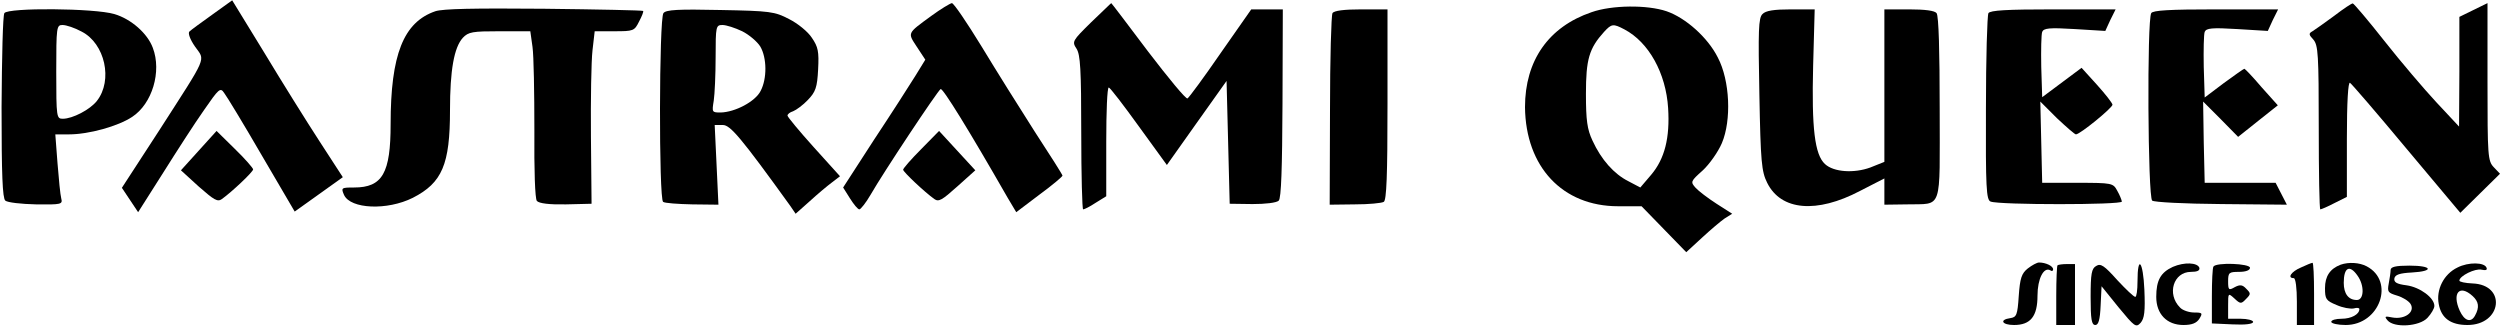 <?xml version="1.0" standalone="no"?>
<!DOCTYPE svg PUBLIC "-//W3C//DTD SVG 20010904//EN"
 "http://www.w3.org/TR/2001/REC-SVG-20010904/DTD/svg10.dtd">
<svg version="1.0" xmlns="http://www.w3.org/2000/svg"
 width="800pt" height="105pt" viewBox="0 0 800 105"
 preserveAspectRatio="xMidYMid meet">

<g transform="translate(0,105) scale(0.1,-0.1)"
fill="#000000" stroke="none">
<path d="M679 1003 c-35 -25 -68 -49 -73 -54 -5 -5 2 -25 18 -48 33 -47 43
-23 -115 -269 l-119 -183 26 -39 26 -39 80 126 c44 70 102 160 131 201 47 68
52 73 64 55 8 -10 62 -99 120 -199 l106 -181 77 55 77 55 -74 114 c-41 63
-121 191 -177 284 l-103 168 -64 -46z"/>
<path d="M2980 999 c-78 -57 -76 -53 -46 -99 l27 -41 -32 -52 c-18 -29 -77
-121 -132 -204 l-99 -153 22 -35 c12 -19 25 -35 30 -35 4 0 21 21 36 47 40 70
214 332 224 338 7 4 92 -134 214 -347 l28 -47 74 56 c41 30 74 58 74 61 0 3
-40 66 -89 141 -48 75 -125 198 -171 274 -46 75 -88 137 -94 137 -6 -1 -36
-19 -66 -41z"/>
<path d="M3492 979 c-61 -60 -62 -62 -47 -85 12 -19 15 -65 15 -269 0 -135 3
-245 6 -245 4 0 22 9 40 21 l34 21 0 174 c0 96 3 174 8 174 4 0 47 -56 96
-124 l90 -124 95 134 96 135 5 -196 5 -197 73 -1 c41 0 77 4 84 11 8 8 11 104
12 311 l1 301 -51 0 -50 0 -98 -140 c-53 -77 -101 -142 -106 -145 -5 -3 -61
65 -126 150 -64 85 -117 155 -118 155 -1 0 -29 -28 -64 -61z"/>
<path d="M7469 999 c-30 -22 -61 -44 -69 -49 -13 -7 -12 -11 3 -27 15 -18 17
-47 17 -281 0 -144 2 -262 5 -262 3 0 24 9 45 20 l40 20 0 186 c0 118 4 183
10 179 5 -3 87 -98 181 -211 l172 -205 63 62 64 63 -20 21 c-19 20 -20 36 -20
273 l0 252 -45 -22 -45 -22 0 -175 -1 -176 -72 77 c-40 43 -115 131 -167 197
-52 66 -98 120 -101 120 -3 1 -30 -17 -60 -40z"/>
<path d="M1393 1014 c-102 -35 -143 -139 -143 -361 0 -157 -26 -203 -117 -203
-41 0 -42 -1 -32 -24 21 -45 138 -50 220 -9 94 48 119 107 119 280 0 129 13
201 41 232 18 19 31 21 118 21 l98 0 7 -50 c4 -28 6 -147 6 -266 -1 -129 2
-220 8 -227 7 -8 40 -12 93 -11 l82 2 -2 215 c-1 118 1 242 5 276 l7 61 63 0
c61 0 64 1 79 31 9 17 15 32 13 34 -2 2 -144 5 -317 7 -225 2 -324 0 -348 -8z"/>
<path d="M5093 1011 c-138 -47 -213 -155 -213 -304 2 -191 120 -317 298 -317
l75 0 72 -74 71 -73 50 46 c27 25 60 53 73 62 l24 15 -50 32 c-28 18 -58 41
-67 51 -17 19 -16 21 22 55 22 20 50 60 62 88 31 73 26 200 -13 274 -32 64
-103 127 -164 148 -62 21 -175 20 -240 -3z m105 -55 c78 -41 133 -140 140
-252 6 -95 -11 -162 -54 -213 l-35 -41 -38 20 c-46 23 -87 69 -115 130 -17 36
-21 65 -21 150 0 110 10 145 58 198 24 26 29 27 65 8z"/>
<path d="M14 1008 c-5 -7 -8 -142 -9 -301 0 -217 3 -291 12 -299 7 -6 51 -11
98 -12 81 -1 86 0 81 19 -3 11 -8 62 -12 113 l-7 92 44 0 c63 0 157 26 202 56
64 42 95 145 66 221 -17 46 -69 92 -123 108 -64 19 -341 21 -352 3z m247 -59
c75 -38 101 -156 49 -222 -22 -28 -78 -57 -109 -57 -20 0 -21 4 -21 150 0 144
1 150 20 150 12 0 39 -9 61 -21z"/>
<path d="M2123 1008 c-14 -17 -15 -596 -1 -604 5 -4 47 -7 93 -8 l84 -1 -6
128 -6 127 26 0 c24 0 58 -40 216 -259 l17 -25 45 40 c24 22 56 49 71 60 l26
20 -84 93 c-46 51 -84 97 -84 101 0 5 8 11 18 14 10 4 32 20 47 36 25 26 30
40 33 98 3 57 0 72 -20 101 -12 19 -45 46 -73 60 -46 24 -60 26 -220 29 -134
3 -174 1 -182 -10z m252 -58 c22 -11 48 -33 58 -49 21 -36 22 -102 1 -142 -17
-34 -82 -68 -128 -69 -28 0 -28 1 -22 38 3 20 6 83 6 140 0 98 1 102 22 102
12 0 40 -9 63 -20z"/>
<path d="M4264 1008 c-4 -6 -8 -147 -8 -312 l-1 -301 80 1 c45 0 86 4 93 8 9
5 12 85 12 312 l0 304 -84 0 c-55 0 -87 -4 -92 -12z"/>
<path d="M5640 1005 c-13 -12 -14 -52 -10 -257 4 -217 7 -247 25 -283 44 -89
158 -99 297 -26 l78 40 0 -42 0 -42 72 1 c116 3 105 -27 105 307 0 179 -3 297
-10 305 -6 8 -37 12 -88 12 l-79 0 0 -244 0 -244 -45 -18 c-52 -19 -117 -15
-145 11 -33 30 -43 115 -38 313 l5 182 -76 0 c-54 0 -81 -4 -91 -15z"/>
<path d="M6363 1008 c-4 -7 -8 -145 -8 -305 -1 -253 1 -293 15 -298 27 -11
420 -11 420 0 -1 6 -7 21 -15 35 -13 24 -16 25 -127 25 l-113 0 -3 130 -3 130
53 -53 c30 -28 57 -52 61 -52 13 0 117 85 117 95 -1 6 -23 34 -50 64 l-49 54
-63 -47 -63 -47 -3 97 c-1 54 0 104 3 112 5 12 23 14 104 9 l98 -6 16 35 17
34 -200 0 c-148 0 -201 -3 -207 -12z"/>
<path d="M6884 1008 c-14 -22 -11 -588 3 -600 7 -5 100 -10 221 -11 l210 -2
-18 35 -18 35 -114 0 -113 0 -3 130 -2 130 56 -56 56 -57 64 51 63 50 -52 58
c-28 33 -53 59 -55 59 -2 0 -32 -21 -66 -46 l-61 -46 -3 98 c-1 53 0 104 3
112 5 12 23 14 104 9 l98 -6 16 35 17 34 -200 0 c-146 0 -201 -3 -206 -12z"/>
<path d="M636 568 l-57 -63 57 -52 c49 -43 60 -50 74 -40 32 23 100 87 100 95
0 4 -26 34 -59 66 l-58 57 -57 -63z"/>
<path d="M2948 573 c-32 -32 -58 -62 -58 -66 0 -7 69 -72 100 -94 14 -10 25
-3 73 40 l58 52 -58 63 -58 63 -57 -58z"/>
<path d="M6489 191 c-20 -16 -25 -31 -29 -88 -4 -61 -7 -68 -27 -71 -36 -5
-27 -22 12 -22 53 0 75 28 75 94 0 54 20 93 41 81 5 -4 9 -2 9 3 0 11 -24 22
-45 22 -7 0 -23 -9 -36 -19z"/>
<path d="M6584 201 c-2 -2 -4 -46 -4 -98 l0 -93 30 0 30 0 0 98 0 97 -26 0
c-14 0 -28 -2 -30 -4z"/>
<path d="M6708 199 c-15 -8 -18 -25 -18 -99 0 -72 3 -90 15 -90 10 0 15 16 17
62 l3 62 54 -67 c52 -63 56 -66 71 -50 12 14 15 36 12 106 -4 91 -22 114 -22
26 0 -27 -3 -49 -7 -49 -5 0 -30 24 -58 54 -41 46 -53 54 -67 45z"/>
<path d="M6953 196 c-39 -18 -53 -43 -53 -96 0 -55 34 -90 87 -90 27 0 42 6
51 20 11 18 10 20 -17 20 -16 0 -37 7 -45 16 -43 43 -21 114 35 114 20 0 29 4
27 13 -6 17 -48 19 -85 3z"/>
<path d="M7083 197 c-3 -4 -5 -47 -5 -95 l0 -87 66 -3 c41 -2 66 1 66 8 0 5
-18 10 -40 10 l-40 0 0 42 c0 41 0 41 20 23 19 -18 22 -18 37 -2 16 16 16 18
1 33 -12 13 -20 14 -37 5 -19 -11 -21 -9 -21 19 0 28 3 30 35 30 21 0 35 5 35
13 0 14 -108 18 -117 4z"/>
<path d="M7363 194 c-31 -13 -45 -34 -23 -34 6 0 10 -32 10 -75 l0 -75 28 0
27 0 0 100 c0 55 -2 100 -5 99 -3 0 -20 -7 -37 -15z"/>
<path d="M7490 203 c-34 -13 -50 -37 -50 -75 0 -35 3 -40 37 -54 20 -9 44 -13
55 -11 10 3 18 2 18 -2 0 -17 -26 -31 -57 -31 -18 0 -33 -4 -33 -10 0 -5 21
-10 46 -10 109 0 159 140 67 188 -23 12 -57 14 -83 5z m54 -35 c23 -32 21 -78
-2 -78 -27 0 -42 20 -42 55 0 50 19 59 44 23z"/>
<path d="M7864 194 c-44 -21 -69 -71 -60 -117 8 -45 38 -67 92 -67 110 0 126
129 16 133 -23 1 -42 5 -42 9 0 15 51 40 71 35 13 -3 19 -1 16 6 -6 18 -58 19
-93 1z m48 -91 c20 -18 23 -36 8 -63 -13 -24 -34 -17 -49 16 -25 56 -1 85 41
47z"/>
<path d="M7650 186 c0 -7 -3 -27 -6 -43 -5 -27 -3 -30 27 -39 17 -5 37 -17 43
-27 15 -25 -18 -50 -58 -43 -24 5 -27 4 -16 -9 21 -25 102 -20 128 8 12 13 22
30 22 38 0 26 -46 60 -89 66 -32 4 -41 10 -39 22 2 12 17 17 56 19 72 4 66 22
-8 22 -44 0 -60 -4 -60 -14z"/>
</g>
</svg>
